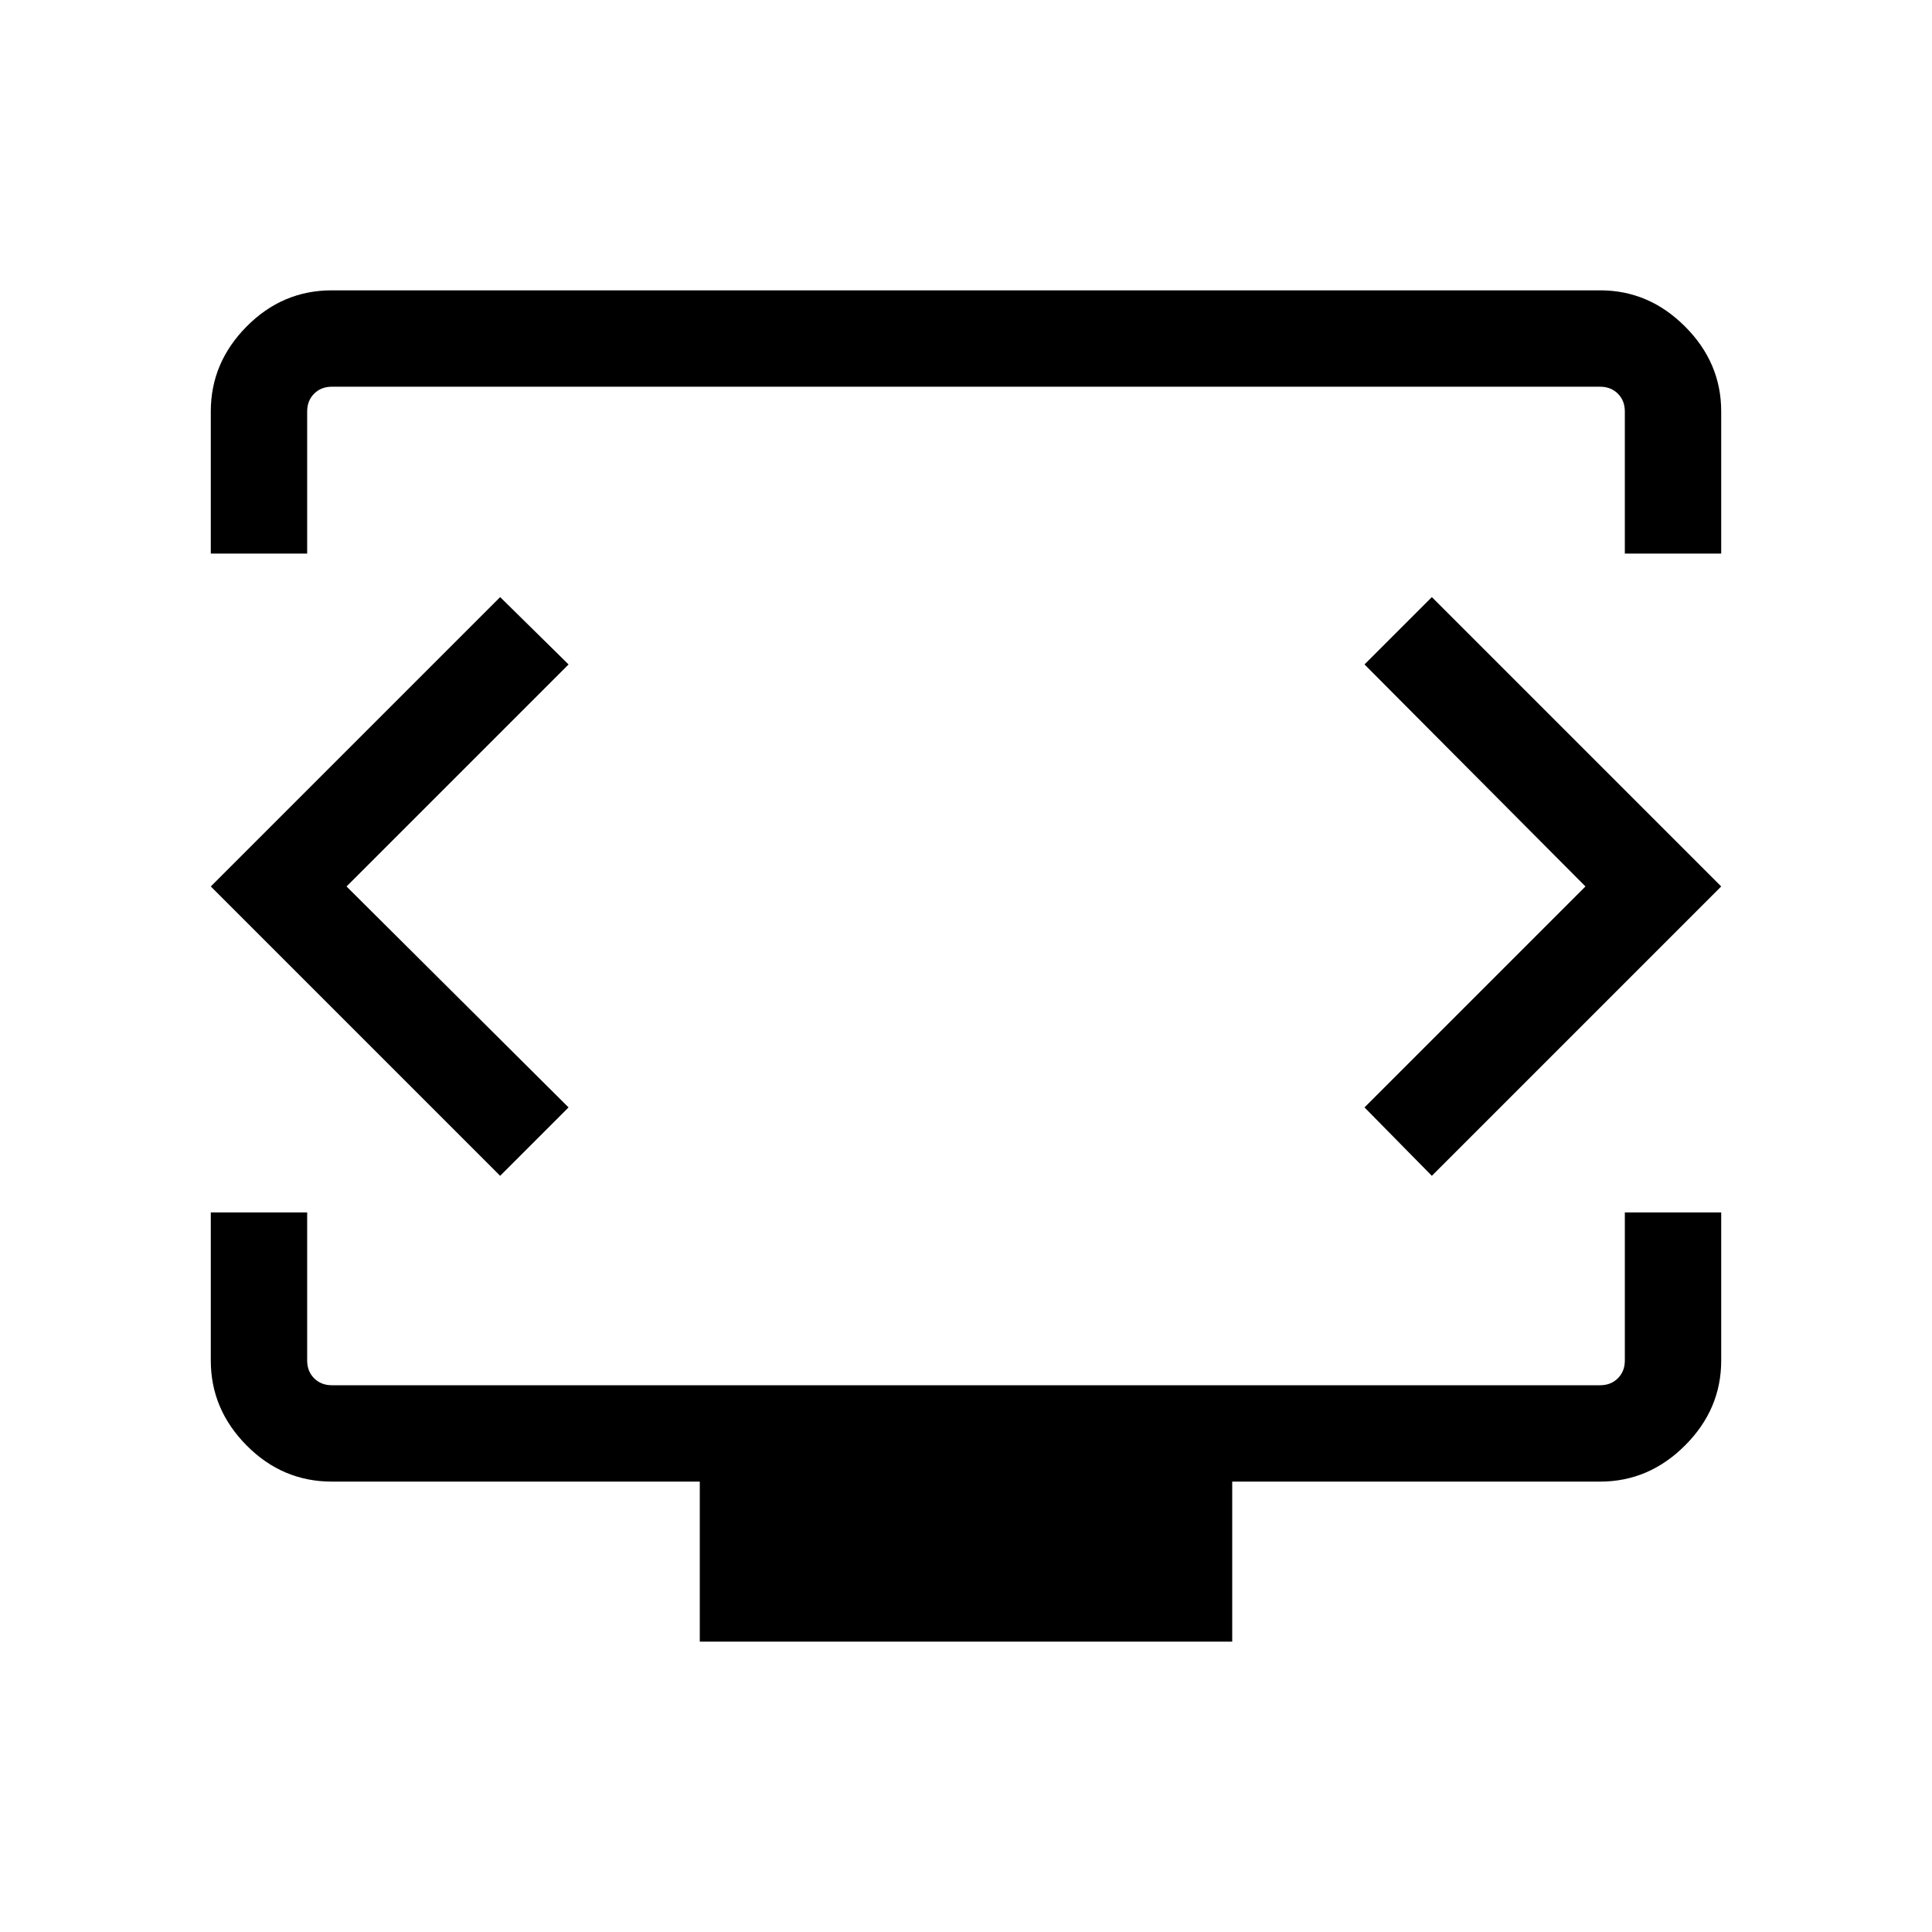 <svg xmlns="http://www.w3.org/2000/svg" height="40" viewBox="0 -960 960 960" width="40"><path d="M104.745-684.936v-70.682q0-24.173 17.793-42.142 17.793-17.97 42.314-17.97h630.296q24.168 0 42.138 17.97 17.969 17.969 17.969 42.142v70.682h-47.883v-70.602q0-5.385-3.462-8.847-3.462-3.461-8.847-3.461H164.937q-5.385 0-8.847 3.461-3.462 3.462-3.462 8.847v70.602h-47.883ZM347.719-144.27v-79.526H164.937q-24.606 0-42.399-17.97-17.793-17.969-17.793-42.142v-73.656h47.883v73.576q0 5.385 3.462 8.847 3.462 3.462 8.847 3.462h630.126q5.385 0 8.847-3.462 3.462-3.462 3.462-8.847v-73.576h47.883v73.656q0 24.173-17.969 42.142-17.97 17.97-42.223 17.97H612.281v79.526H347.719ZM480-521.513Zm-307.808 1.987 110.32-110.32-33.986-33.461-143.781 143.781 143.781 143.781 33.986-33.986-110.32-109.795Zm615.616 0L678.013-409.731l33.461 33.986 143.781-143.781-143.781-143.781-33.461 33.461 109.795 110.32Z"/></svg>